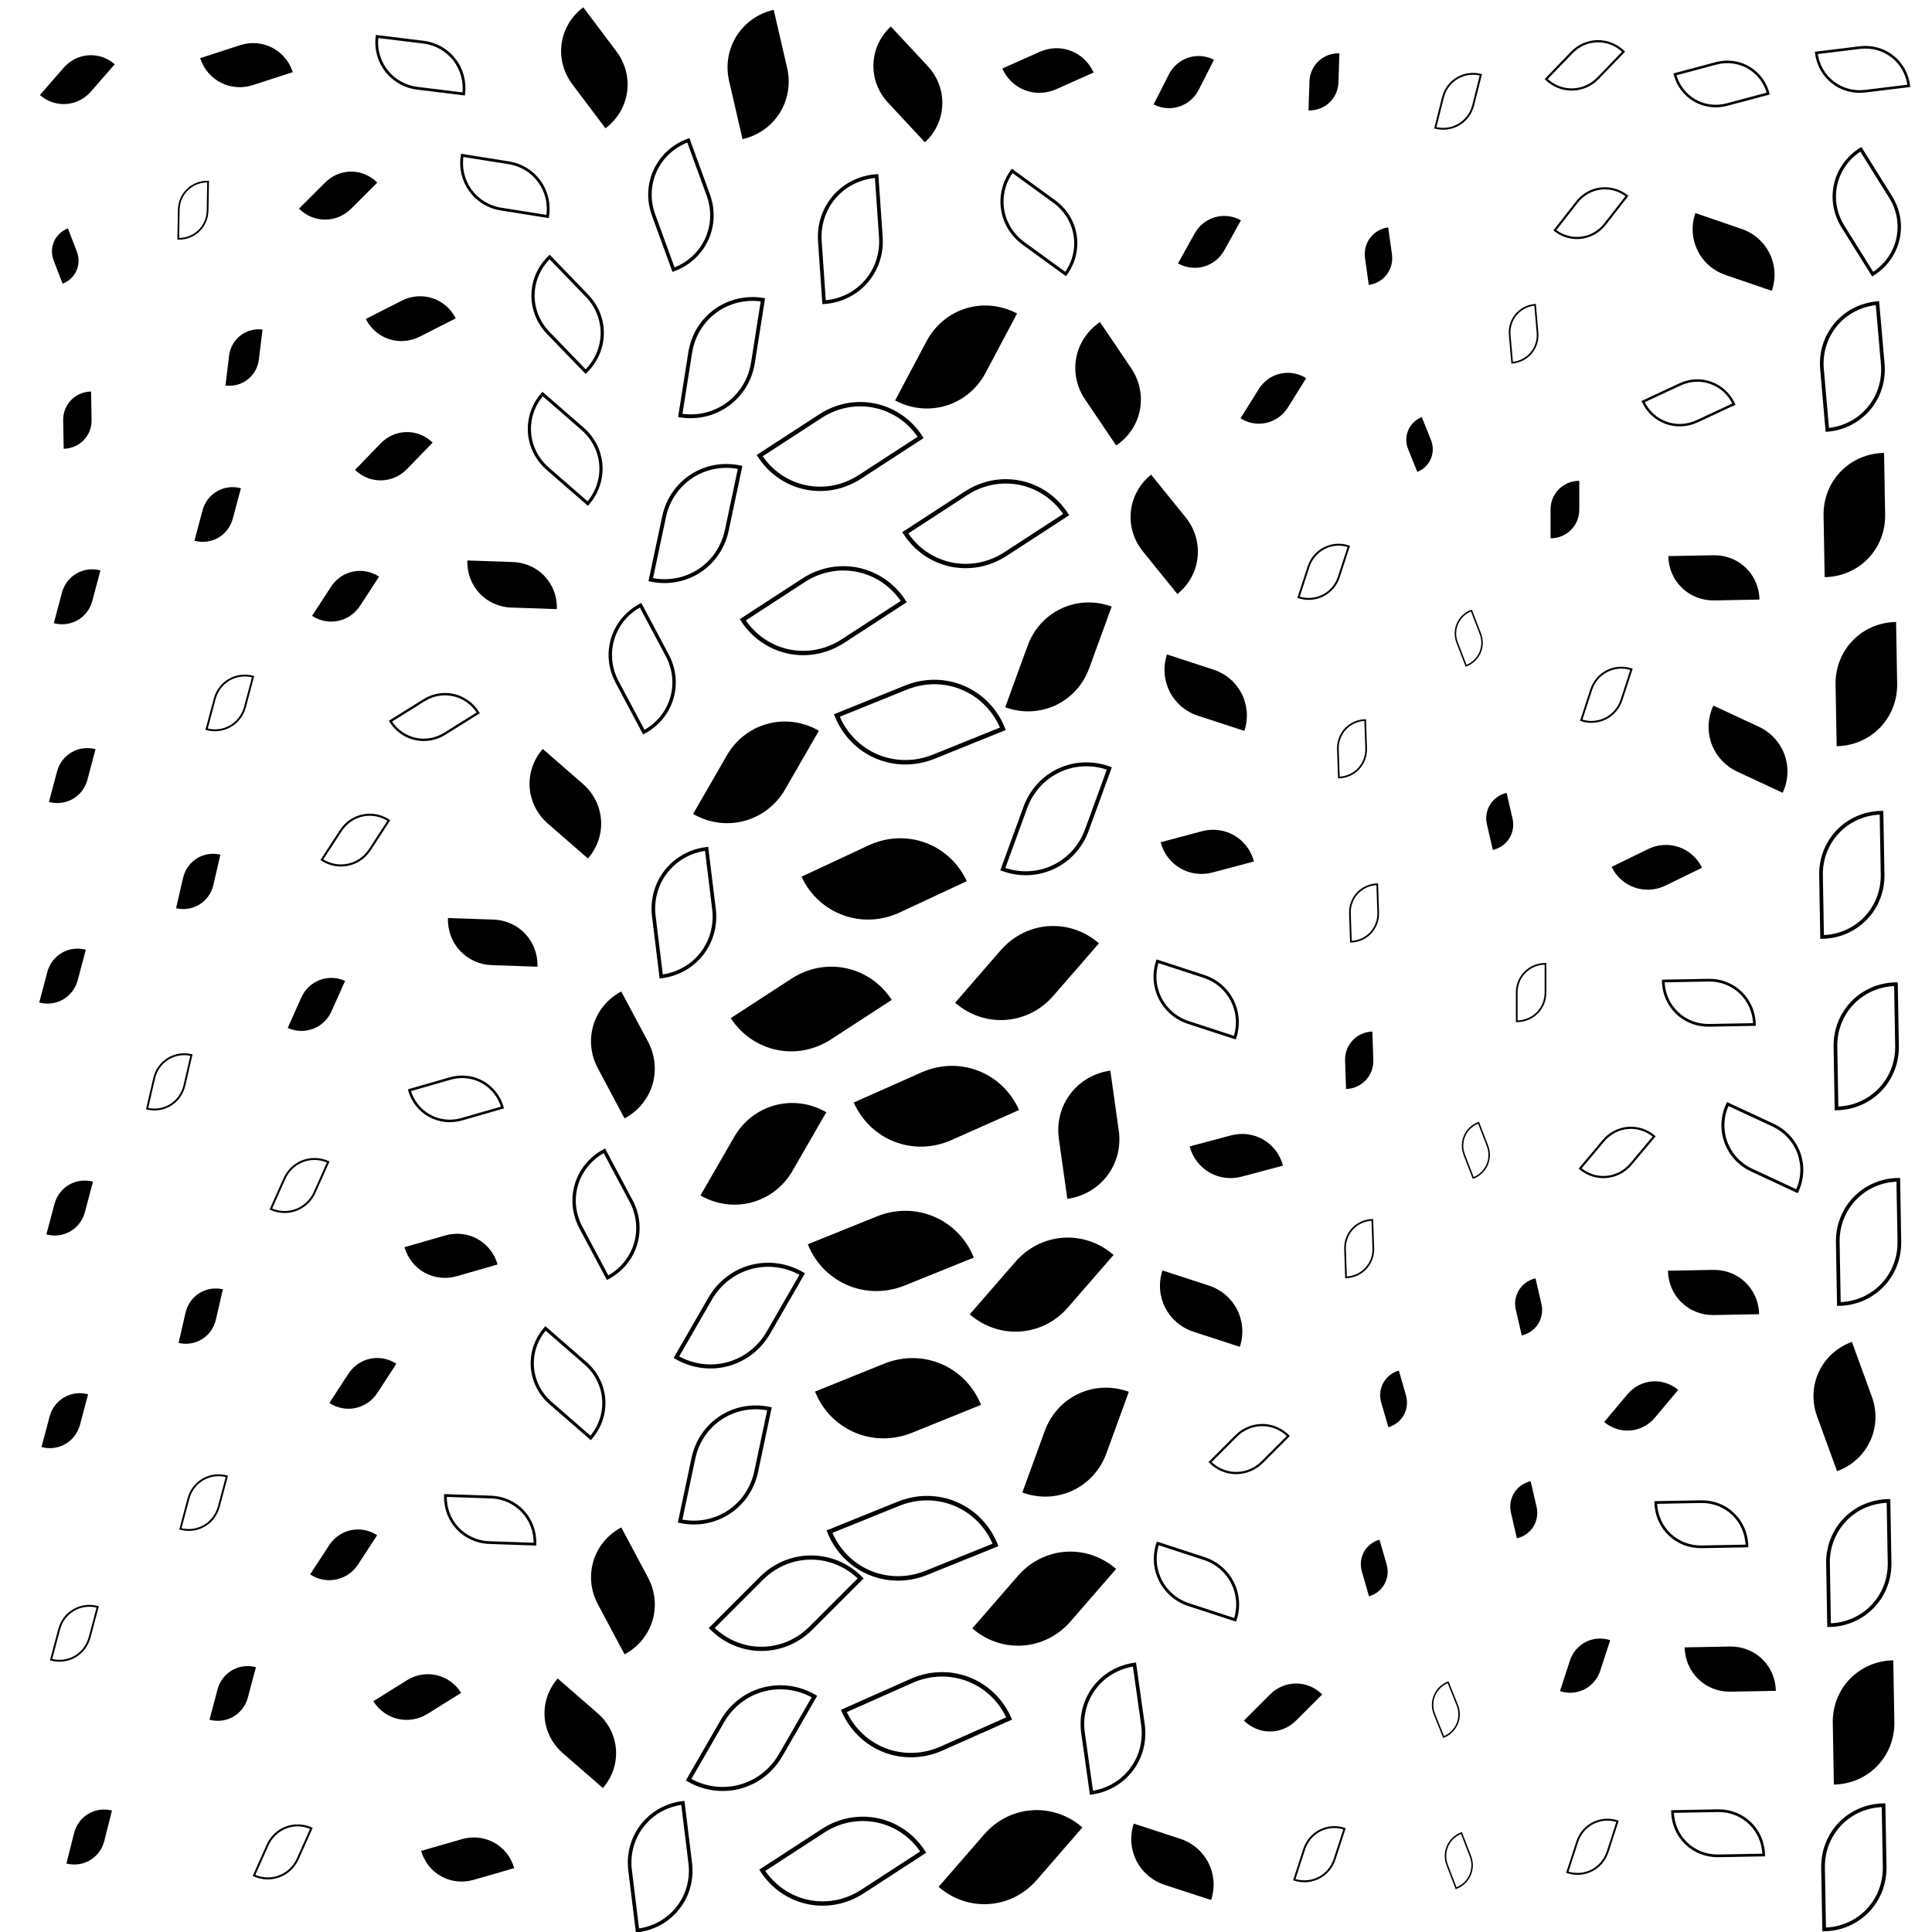 <svg xmlns="http://www.w3.org/2000/svg" version="1.1" xmlns:xlink="http://www.w3.org/1999/xlink" xmlns:svgjs="http://svgjs.dev/svgjs" viewBox="0 0 800 800"><g fill="hsl(231, 100%, 64%)"><path d="M718 188H768C796 188 818 210 818 238H768C740 238 718 216 718 188Z " transform="matrix(-0.009,-0.51,0.51,-0.009,666.132,606.866)"></path><path d="M326 10H376C404 10 426 32 426 60H376C348 60 326 38 326 10Z " transform="matrix(-0.305,-0.327,0.327,-0.305,479.167,168.57)"></path><path d="M368 744H418C446 744 468 766 468 794H418C390 794 368 772 368 744Z " transform="matrix(0.378,-0.435,0.435,0.378,-74.088,660.149)"></path><path d="M498 9H548C576 9 598 31 598 59H548C520 59 498 37 498 9Z " transform="matrix(-0.008,0.24,-0.24,-0.008,560.763,-97.345)"></path><path d="M435 746H485C513 746 535 768 535 796H485C457 796 435 774 435 746Z " transform="matrix(-0.383,-0.125,0.125,-0.383,574.861,1126.855)"></path><path d="M384 4H434C462 4 484 26 484 54H434C406 54 384 32 384 4Z " transform="matrix(-0.309,0.138,-0.138,-0.309,572.038,-21.725)"></path><path d="M660 214H710C738 214 760 236 760 264H710C682 264 660 242 660 214Z " transform="matrix(-0.374,0.007,-0.007,-0.374,976.893,323.685)"></path><path d="M-21 475H29C57 475 79 497 79 525H29C1 525 -21 503 -21 475Z " transform="matrix(-0.067,0.252,-0.252,-0.067,156.801,526.421)"></path><path d="M722 688H772C800 688 822 710 822 738H772C744 738 722 716 722 688Z " transform="matrix(-0.009,-0.51,0.51,-0.009,414.98,1113.362)"></path><path d="M440 9H490C518 9 540 31 540 59H490C462 59 440 37 440 9Z " transform="matrix(-0.126,0.248,-0.248,-0.126,560.36,-83.241)"></path><path d="M-23 563H27C55 563 77 585 77 613H27C-1 613 -23 591 -23 563Z " transform="matrix(-0.067,0.252,-0.252,-0.067,176.815,620.859)"></path><path d="M521 81H571C599 81 621 103 621 131H571C543 131 521 109 521 81Z " transform="matrix(0.031,0.223,-0.223,0.031,576.738,-24.552)"></path><path d="M401 445H451C479 445 501 467 501 495H451C423 495 401 473 401 445Z " transform="matrix(-0.07,-0.496,0.496,-0.07,249.311,726.468)"></path><path d="M162 217H212C240 217 262 239 262 267H212C184 267 162 245 162 217Z " transform="matrix(-0.377,-0.013,0.013,-0.377,288.832,336.14)"></path><path d="M208 412H258C286 412 308 434 308 462H258C230 462 208 440 208 412Z " transform="matrix(-0.221,-0.415,0.415,-0.221,133.591,640.472)"></path><path d="M113 164H163C191 164 213 186 213 214H163C135 214 113 192 113 164Z " transform="matrix(-0.212,0.219,-0.219,-0.212,239.023,193.283)"></path><path d="M120 107H170C198 107 220 129 220 157H170C142 157 120 135 120 107Z " transform="matrix(-0.297,0.151,-0.151,-0.297,240.508,145.486)"></path><path d="M-24 379H26C54 379 76 401 76 429H26C-2 429 -24 407 -24 379Z " transform="matrix(-0.067,0.252,-0.252,-0.067,129.437,424.702)"></path><path d="M583 516H633C661 516 683 538 683 566H633C605 566 583 544 583 516Z " transform="matrix(0.049,0.212,-0.212,0.049,716.646,380.449)"></path><path d="M92 619H142C170 619 192 641 192 669H142C114 669 92 647 92 619Z " transform="matrix(-0.157,0.241,-0.241,-0.157,319.785,710.703)"></path><path d="M375 378H425C453 378 475 400 475 428H425C397 428 375 406 375 378Z " transform="matrix(0.378,-0.435,0.435,0.378,89.32,435.452)"></path><path d="M462 454H512C540 454 562 476 562 504H512C484 504 462 482 462 454Z " transform="matrix(-0.341,0.091,-0.091,-0.341,730.119,595.43)"></path><path d="M538 159H588C616 159 638 181 638 209H588C560 209 538 187 538 159Z " transform="matrix(0.076,0.189,-0.189,0.076,577.886,58.947)"></path><path d="M481 682H531C559 682 581 704 581 732H531C503 732 481 710 481 682Z " transform="matrix(-0.216,0.216,-0.216,-0.216,798.694,745.057)"></path><path d="M447 517H497C525 517 547 539 547 567H497C469 567 447 545 447 517Z " transform="matrix(-0.383,-0.125,0.125,-0.383,619.974,811.591)"></path><path d="M668 79H718C746 79 768 101 768 129H718C690 129 668 107 668 79Z " transform="matrix(-0.382,-0.131,0.131,-0.382,978.492,238.115)"></path><path d="M630 557H680C708 557 730 579 730 607H680C652 607 630 585 630 557Z " transform="matrix(-0.192,0.229,-0.229,-0.192,943.417,538.201)"></path><path d="M571 315H621C649 315 671 337 671 365H621C593 365 571 343 571 315Z " transform="matrix(0.049,0.212,-0.212,0.049,662.654,191.821)"></path><path d="M52 2H102C130 2 152 24 152 52H102C74 52 52 30 52 2Z " transform="matrix(-0.33,0.107,-0.107,-0.33,138.608,24.97)"></path><path d="M-23 81H27C55 81 77 103 77 131H27C-1 131 -23 109 -23 81Z " transform="matrix(0.074,0.192,-0.192,0.074,45.377,92.993)"></path><path d="M451 75H501C529 75 551 97 551 125H501C473 125 451 103 451 75Z " transform="matrix(-0.137,0.247,-0.247,-0.137,594.157,-9.894)"></path><path d="M527 554H577C605 554 627 576 627 604H577C549 604 527 582 527 554Z " transform="matrix(0.059,0.205,-0.205,0.059,661.708,426.804)"></path><path d="M100 548H150C178 548 200 570 200 598H150C122 598 100 576 100 548Z " transform="matrix(-0.157,0.241,-0.241,-0.157,311.894,626.636)"></path><path d="M81 391H131C159 391 181 413 181 441H131C103 441 81 419 81 391Z " transform="matrix(-0.112,0.251,-0.251,-0.112,250.105,429.614)"></path><path d="M319 493H369C397 493 419 515 419 543H369C341 543 319 521 319 493Z " transform="matrix(0.572,-0.231,0.231,0.572,38.138,306.928)"></path><path d="M263 295H313C341 295 363 317 363 345H313C285 345 263 323 263 295Z " transform="matrix(0.279,-0.484,0.484,0.279,70.838,382.025)"></path><path d="M432 196H482C510 196 532 218 532 246H482C454 246 432 224 432 196Z " transform="matrix(-0.285,-0.352,0.352,-0.285,541.664,453.913)"></path><path d="M123 678H173C201 678 223 700 223 728H173C145 728 123 706 123 678Z " transform="matrix(-0.277,0.173,-0.173,-0.277,342.315,867.508)"></path><path d="M660 510H710C738 510 760 532 760 560H710C682 560 660 538 660 510Z " transform="matrix(-0.374,0.007,-0.007,-0.374,978.824,730.303)"></path><path d="M208 634H258C286 634 308 656 308 684H258C230 684 208 662 208 634Z " transform="matrix(-0.221,-0.415,0.415,-0.221,41.473,911.452)"></path><path d="M46 676H96C124 676 146 698 146 726H96C68 726 46 704 46 676Z " transform="matrix(-0.067,0.251,-0.251,-0.067,278.742,724.092)"></path><path d="M723 258H773C801 258 823 280 823 308H773C745 308 723 286 723 258Z " transform="matrix(-0.009,-0.51,0.51,-0.009,635.45,680.041)"></path><path d="M388 247H438C466 247 488 269 488 297H438C410 297 388 275 388 247Z " transform="matrix(0.186,-0.51,0.51,0.186,218.095,444.797)"></path><path d="M395 572H445C473 572 495 594 495 622H445C417 622 395 600 395 572Z " transform="matrix(0.186,-0.51,0.51,0.186,58.136,713.069)"></path><path d="M90 56H140C168 56 190 78 190 106H140C112 106 90 84 90 56Z " transform="matrix(-0.216,0.216,-0.216,-0.216,187.747,68.253)"></path><path d="M33 520H83C111 520 133 542 133 570H83C55 570 33 548 33 520Z " transform="matrix(-0.058,0.251,-0.251,-0.058,224.724,555.758)"></path><path d="M667 666H717C745 666 767 688 767 716H717C689 716 667 694 667 666Z " transform="matrix(-0.374,0.007,-0.007,-0.374,989.458,944.557)"></path><path d="M-18 149H32C60 149 82 171 82 199H32C4 199 -18 177 -18 149Z " transform="matrix(0.004,0.235,-0.235,0.004,72.804,165.757)"></path><path d="M-20 296H30C58 296 80 318 80 346H30C2 346 -20 324 -20 296Z " transform="matrix(-0.067,0.252,-0.252,-0.067,112.816,335.098)"></path><path d="M382 637H432C460 637 482 659 482 687H432C404 687 382 665 382 637Z " transform="matrix(0.378,-0.435,0.435,0.378,-18.878,599.654)"></path><path d="M196 3H246C274 3 296 25 296 53H246C218 53 196 31 196 3Z " transform="matrix(-0.274,-0.364,0.364,-0.274,303.325,125.293)"></path><path d="M32 340H82C110 340 132 362 132 390H82C54 390 32 368 32 340Z " transform="matrix(-0.058,0.251,-0.251,-0.058,178.448,365.569)"></path><path d="M477 140H527C555 140 577 162 577 190H527C499 190 477 168 477 140Z " transform="matrix(-0.151,0.242,-0.242,-0.151,646.773,62.288)"></path><path d="M674 285H724C752 285 774 307 774 335H724C696 335 674 313 674 285Z " transform="matrix(-0.374,-0.174,0.174,-0.374,940.651,552.137)"></path><path d="M714 557H764C792 557 814 579 814 607H764C736 607 714 585 714 557Z " transform="matrix(-0.165,-0.453,0.453,-0.165,626.17,1024.538)"></path><path d="M-18 8H32C60 8 82 30 82 58H32C4 58 -18 36 -18 8Z " transform="matrix(-0.197,0.226,-0.226,-0.197,45.772,32.25)"></path><path d="M449 262H499C527 262 549 284 549 312H499C471 312 449 290 449 262Z " transform="matrix(-0.383,-0.125,0.125,-0.383,654.492,459.119)"></path><path d="M581 600H631C659 600 681 622 681 650H631C603 650 581 628 581 600Z " transform="matrix(0.049,0.212,-0.212,0.049,732.538,460.765)"></path><path d="M606 665H656C684 665 706 687 706 715H656C628 715 606 693 606 665Z " transform="matrix(-0.082,0.252,-0.252,-0.082,884.022,580.98)"></path><path d="M338 433H388C416 433 438 455 438 483H388C360 483 338 461 338 433Z " transform="matrix(0.56,-0.249,0.249,0.56,56.423,298.209)"></path><path d="M381 507H431C459 507 481 529 481 557H431C403 557 381 535 381 507Z " transform="matrix(0.378,-0.435,0.435,0.378,36.994,518.328)"></path><path d="M513 414H563C591 414 613 436 613 464H563C535 464 513 442 513 414Z " transform="matrix(0.008,0.234,-0.234,0.008,661.041,303.787)"></path><path d="M450 328H500C528 328 550 350 550 378H500C472 378 450 356 450 328Z " transform="matrix(-0.341,0.091,-0.091,-0.341,702.532,427.606)"></path><path d="M-18 222H32C60 222 82 244 82 272H32C4 272 -18 250 -18 222Z " transform="matrix(-0.067,0.252,-0.252,-0.067,96.326,255.604)"></path><path d="M598 186H648C676 186 698 208 698 236H648C620 236 598 214 598 186Z " transform="matrix(1.4573637878489435e-17,0.238,-0.238,1.4573637878489435e-17,698.219,56.772)"></path><path d="M51 123H101C129 123 151 145 151 173H101C73 173 51 151 51 123Z " transform="matrix(-0.03,0.247,-0.247,-0.03,140.621,127.54)"></path><path d="M519 624H569C597 624 619 646 619 674H569C541 674 519 652 519 624Z " transform="matrix(0.059,0.205,-0.205,0.059,668.517,494.331)"></path><path d="M266 453H316C344 453 366 475 366 503H316C288 503 266 481 266 453Z " transform="matrix(0.279,-0.484,0.484,0.279,-3.415,497.358)"></path><path d="M409 134H459C487 134 509 156 509 184H459C431 184 409 162 409 134Z " transform="matrix(-0.258,-0.382,0.382,-0.258,516.521,375.275)"></path><path d="M137 495H187C215 495 237 517 237 545H187C159 545 137 523 137 495Z " transform="matrix(-0.337,0.097,-0.097,-0.337,300.226,677.112)"></path><path d="M264 6H314C342 6 364 28 364 56H314C286 56 264 34 264 6Z " transform="matrix(-0.111,-0.48,0.48,-0.111,333.897,185.006)"></path><path d="M154 365H204C232 365 254 387 254 415H204C176 415 154 393 154 365Z " transform="matrix(-0.377,-0.013,0.013,-0.377,275.861,539.899)"></path><path d="M346 123H396C424 123 446 145 446 173H396C368 173 346 151 346 123Z " transform="matrix(0.26,-0.49,0.49,0.26,220.415,303.385)"></path><path d="M190 693H240C268 693 290 715 290 743H240C212 743 190 721 190 693Z " transform="matrix(-0.331,-0.288,0.288,-0.331,112.942,1024.485)"></path><path d="M286 393H336C364 393 386 415 386 443H336C308 443 286 421 286 393Z " transform="matrix(0.503,-0.327,0.327,0.503,30.228,317.428)"></path><path d="M316 339H366C394 339 416 361 416 389H366C338 389 316 367 316 339Z " transform="matrix(0.555,-0.259,0.259,0.555,68.704,256.715)"></path><path d="M93 222H143C171 222 193 244 193 272H143C115 272 93 250 93 222Z " transform="matrix(-0.157,0.241,-0.241,-0.157,225.072,251.203)"></path><path d="M184 308H234C262 308 284 330 284 358H234C206 358 184 336 184 308Z " transform="matrix(-0.331,-0.288,0.288,-0.331,215.652,510.42)"></path><path d="M144 745H194C222 745 244 767 244 795H194C166 795 144 773 144 745Z " transform="matrix(-0.337,0.097,-0.097,-0.337,333.734,1010.654)"></path><path d="M322 554H372C400 554 422 576 422 604H372C344 604 322 582 322 554Z " transform="matrix(0.572,-0.231,0.231,0.572,25.32,333.721)"></path><path d="M40 188H90C118 188 140 210 140 238H90C62 238 40 216 40 188Z " transform="matrix(-0.067,0.251,-0.251,-0.067,149.625,204.72)"></path><path d="M636 334H686C714 334 736 356 736 384H686C658 384 636 362 636 334Z " transform="matrix(-0.301,0.147,-0.147,-0.301,945.311,366.352)"></path><path d="M-13 736H37C65 736 87 758 87 786H37C9 786 -13 764 -13 736Z " transform="matrix(-0.063,0.251,-0.251,-0.063,230.273,799.327)"></path></g><g fill="none" stroke-width="3" stroke="hsl(231, 100%, 64%)"><path d="M584 386H634C662 386 684 408 684 436H634C606 436 584 414 584 386Z " transform="matrix(1.4573637878489435e-17,0.238,-0.238,1.4573637878489435e-17,731.82,260.104)"></path><path d="M615 263H665C693 263 715 285 715 313H665C637 313 615 291 615 263Z " transform="matrix(-0.082,0.252,-0.252,-0.082,792.265,143.73)"></path><path d="M130 272H180C208 272 230 294 230 322H180C152 322 130 300 130 272Z " transform="matrix(-0.277,0.173,-0.173,-0.277,281.096,348.026)"></path><path d="M720 622H770C798 622 820 644 820 672H770C742 672 720 650 720 622Z " transform="matrix(-0.009,-0.51,0.51,-0.009,446.647,1045.753)"></path><path d="M510 285H560C588 285 610 307 610 335H560C532 335 510 313 510 285Z " transform="matrix(0.008,0.234,-0.234,0.008,627.906,176.541)"></path><path d="M232 60H282C310 60 332 82 332 110H282C254 110 232 88 232 60Z " transform="matrix(-0.165,-0.453,0.453,-0.165,289.984,226.649)"></path><path d="M358 192H408C436 192 458 214 458 242H408C380 242 358 220 358 192Z " transform="matrix(0.503,-0.327,0.327,0.503,131.983,241.115)"></path><path d="M581 113H631C659 113 681 135 681 163H631C603 163 581 141 581 113Z " transform="matrix(0.02,0.23,-0.23,0.02,650.015,-9.688)"></path><path d="M-19 651H31C59 651 81 673 81 701H31C3 701 -19 679 -19 651Z " transform="matrix(-0.067,0.252,-0.252,-0.067,203.234,713.787)"></path><path d="M250 582H300C328 582 350 604 350 632H300C272 632 250 610 250 582Z " transform="matrix(0.11,-0.52,0.52,0.11,-48.52,695.838)"></path><path d="M276 639H326C354 639 376 661 376 689H326C298 689 276 667 276 639Z " transform="matrix(0.411,-0.411,0.411,0.411,-81.336,524.93)"></path><path d="M718 748H768C796 748 818 770 818 798H768C740 798 718 776 718 748Z " transform="matrix(-0.009,-0.51,0.51,-0.009,380.322,1171.855)"></path><path d="M20 423H70C98 423 120 445 120 473H70C42 473 20 451 20 423Z " transform="matrix(-0.058,0.251,-0.251,-0.058,186.602,456.398)"></path><path d="M302 74H352C380 74 402 96 402 124H352C324 124 302 102 302 74Z " transform="matrix(-0.035,-0.505,0.505,-0.035,314.438,280.243)"></path><path d="M34 597H84C112 597 134 619 134 647H84C56 647 34 625 34 597Z " transform="matrix(-0.067,0.251,-0.251,-0.067,246.068,642.787)"></path><path d="M561 451H611C639 451 661 473 661 501H611C583 501 561 479 561 451Z " transform="matrix(0.074,0.192,-0.192,0.074,657.304,323.79)"></path><path d="M328 612H378C406 612 428 634 428 662H378C350 662 328 640 328 612Z " transform="matrix(0.572,-0.231,0.231,0.572,14.48,359.923)"></path><path d="M256 520H306C334 520 356 542 356 570H306C278 570 256 548 256 520Z " transform="matrix(0.279,-0.484,0.484,0.279,-43.026,540.814)"></path><path d="M124 2H174C202 2 224 24 224 52H174C146 52 124 30 124 2Z " transform="matrix(-0.382,-0.047,0.047,-0.382,239.268,45.494)"></path><path d="M298 160H348C376 160 398 182 398 210H348C320 210 298 188 298 160Z " transform="matrix(0.503,-0.327,0.327,0.503,112.353,205.635)"></path><path d="M445 630H495C523 630 545 652 545 680H495C467 680 445 658 445 630Z " transform="matrix(-0.383,-0.125,0.125,-0.383,603.137,967.646)"></path><path d="M185 548H235C263 548 285 570 285 598H235C207 598 185 576 185 548Z " transform="matrix(-0.331,-0.288,0.288,-0.331,147.979,830.088)"></path><path d="M411 691H461C489 691 511 713 511 741H461C433 741 411 719 411 691Z " transform="matrix(-0.07,-0.496,0.496,-0.07,137.988,994.577)"></path><path d="M515 353H565C593 353 615 375 615 403H565C537 403 515 381 515 353Z " transform="matrix(0.008,0.234,-0.234,0.008,648.763,242.817)"></path><path d="M680 450H730C758 450 780 472 780 500H730C702 500 680 478 680 450Z " transform="matrix(-0.374,-0.174,0.174,-0.374,920.127,779.875)"></path><path d="M606 2H656C684 2 706 24 706 52H656C628 52 606 30 606 2Z " transform="matrix(-0.211,0.219,-0.219,-0.211,800.592,-110.901)"></path><path d="M331 274H381C409 274 431 296 431 324H381C353 324 331 302 331 274Z " transform="matrix(0.572,-0.231,0.231,0.572,93.896,216.001)"></path><path d="M233 353H283C311 353 333 375 333 403H283C255 403 233 381 233 353Z " transform="matrix(-0.061,-0.498,0.498,-0.061,112.209,541.905)"></path><path d="M721 4H771C799 4 821 26 821 54H771C743 54 721 32 721 4Z " transform="matrix(-0.361,0.044,-0.044,-0.361,1050.855,5.274)"></path><path d="M387 314H437C465 314 487 336 487 364H437C409 364 387 342 387 314Z " transform="matrix(0.186,-0.51,0.51,0.186,183.129,498.857)"></path><path d="M30 62H80C108 62 130 84 130 112H80C52 112 30 90 30 62Z " transform="matrix(-0.004,0.239,-0.239,-0.004,101.102,68.265)"></path><path d="M67 742H117C145 742 167 764 167 792H117C89 792 67 770 67 742Z " transform="matrix(-0.112,0.251,-0.251,-0.112,322.678,823.371)"></path><path d="M717 127H767C795 127 817 149 817 177H767C739 177 717 155 717 127Z " transform="matrix(-0.044,-0.503,0.503,-0.044,724.322,544.259)"></path><path d="M216 252H266C294 252 316 274 316 302H266C238 302 216 280 216 252Z " transform="matrix(-0.221,-0.415,0.415,-0.221,209.748,448.491)"></path><path d="M334 685H384C412 685 434 707 434 735H384C356 735 334 713 334 685Z " transform="matrix(0.56,-0.249,0.249,0.56,-8.187,408.046)"></path><path d="M723 63H773C801 63 823 85 823 113H773C745 113 723 91 723 63Z " transform="matrix(-0.246,-0.394,0.394,-0.246,928.475,413.883)"></path><path d="M723 408H773C801 408 823 430 823 458H773C745 458 723 436 723 408Z " transform="matrix(-0.009,-0.51,0.51,-0.009,558.894,831.378)"></path><path d="M74 466H124C152 466 174 488 174 516H124C96 516 74 494 74 466Z " transform="matrix(-0.112,0.251,-0.251,-0.112,261.156,514.756)"></path><path d="M153 604H203C231 604 253 626 253 654H203C175 654 153 632 153 604Z " transform="matrix(-0.377,-0.013,0.013,-0.377,271.334,869.098)"></path><path d="M184 161H234C262 161 284 183 284 211H234C206 211 184 189 184 161Z " transform="matrix(-0.331,-0.288,0.288,-0.331,257.918,314.799)"></path><path d="M724 489H774C802 489 824 511 824 539H774C746 539 724 517 724 489Z " transform="matrix(-0.009,-0.51,0.51,-0.009,518.562,913.61)"></path><path d="M655 606H705C733 606 755 628 755 656H705C677 656 655 634 655 606Z " transform="matrix(-0.374,0.007,-0.007,-0.374,972.582,862.212)"></path><path d="M467 575H517C545 575 567 597 567 625H517C489 625 467 603 467 575Z " transform="matrix(-0.216,0.216,-0.216,-0.216,758.53,617.947)"></path><path d="M291 228H341C369 228 391 250 391 278H341C313 278 291 256 291 228Z " transform="matrix(0.503,-0.327,0.327,0.503,86.648,237.118)"></path><path d="M662 734H712C740 734 762 756 762 784H712C684 784 662 762 662 734Z " transform="matrix(-0.374,0.007,-0.007,-0.374,983.033,1038.002)"></path><path d="M299 746H349C377 746 399 768 399 796H349C321 796 299 774 299 746Z " transform="matrix(0.503,-0.327,0.327,0.503,-78.708,496.989)"></path><path d="M554 745H604C632 745 654 767 654 795H604C576 795 554 773 554 745Z " transform="matrix(0.074,0.192,-0.192,0.074,707.199,597.49)"></path><path d="M45 266H95C123 266 145 288 145 316H95C67 316 45 294 45 266Z " transform="matrix(-0.067,0.251,-0.251,-0.067,174.576,286.718)"></path><path d="M663 10H713C741 10 763 32 763 60H713C685 60 663 38 663 10Z " transform="matrix(-0.341,0.091,-0.091,-0.341,959.18,-18.18)"></path><path d="M717 337H767C795 337 817 359 817 387H767C739 387 717 365 717 337Z " transform="matrix(-0.009,-0.51,0.51,-0.009,589.077,756.683)"></path><path d="M620 452H670C698 452 720 474 720 502H670C642 502 620 480 620 452Z " transform="matrix(-0.192,0.229,-0.229,-0.192,907.502,415.35)"></path><path d="M97 323H147C175 323 197 345 197 373H147C119 373 97 351 97 323Z " transform="matrix(-0.157,0.241,-0.241,-0.157,254.09,367.076)"></path><path d="M223 748H273C301 748 323 770 323 798H273C245 798 223 776 223 748Z " transform="matrix(-0.061,-0.498,0.498,-0.061,-94.941,956.061)"></path><path d="M380 67H430C458 67 480 89 480 117H430C402 117 380 95 380 67Z " transform="matrix(-0.348,-0.253,0.253,-0.348,556.542,232.917)"></path><path d="M159 52H209C237 52 259 74 259 102H209C181 102 159 80 159 52Z " transform="matrix(-0.384,-0.061,0.061,-0.384,284.629,119.311)"></path><path d="M496 743H546C574 743 596 765 596 793H546C518 793 496 771 496 743Z " transform="matrix(-0.082,0.252,-0.252,-0.082,784.639,693.167)"></path><path d="M649 142H699C727 142 749 164 749 192H699C671 192 649 170 649 142Z " transform="matrix(-0.305,0.142,-0.142,-0.305,936.088,118.492)"></path><path d="M558 239H608C636 239 658 261 658 289H608C580 289 558 267 558 239Z " transform="matrix(0.074,0.192,-0.192,0.074,613.87,127.971)"></path><path d="M549 683H599C627 683 649 705 649 733H599C571 733 549 711 549 683Z " transform="matrix(0.076,0.189,-0.189,0.076,686.981,540.898)"></path><path d="M609 740H659C687 740 709 762 709 790H659C631 790 609 768 609 740Z " transform="matrix(-0.082,0.252,-0.252,-0.082,906.203,661.375)"></path><path d="M201 478H251C279 478 301 500 301 528H251C223 528 201 506 201 478Z " transform="matrix(-0.221,-0.415,0.415,-0.221,97.66,718.129)"></path><path d="M658 390H708C736 390 758 412 758 440H708C680 440 658 418 658 390Z " transform="matrix(-0.374,0.007,-0.007,-0.374,975.294,565.471)"></path><path d="M249 123H299C327 123 349 145 349 173H299C271 173 249 151 249 123Z " transform="matrix(0.082,-0.52,0.52,0.082,197.317,291.428)"></path><path d="M139 430H189C217 430 239 452 239 480H189C161 480 139 458 139 430Z " transform="matrix(-0.337,0.097,-0.097,-0.337,296.621,590.022)"></path><path d="M554 17H604C632 17 654 39 654 67H604C576 67 554 45 554 17Z " transform="matrix(-0.063,0.251,-0.251,-0.063,652.353,-107.011)"></path><path d="M238 192H288C316 192 338 214 338 242H288C260 242 238 220 238 192Z " transform="matrix(0.11,-0.52,0.52,0.11,143.443,342.675)"></path><path d="M498 212H548C576 212 598 234 598 262H548C520 262 498 240 498 212Z " transform="matrix(-0.082,0.252,-0.252,-0.082,652.768,118.112)"></path><path d="M185 105H235C263 105 285 127 285 155H235C207 155 185 133 185 105Z " transform="matrix(-0.309,-0.32,0.32,-0.309,266.058,245.516)"></path><path d="M261 695H311C339 695 361 717 361 745H311C283 745 261 723 261 695Z " transform="matrix(0.279,-0.484,0.484,0.279,-124.059,669.367)"></path><path d="M513 492H563C591 492 613 514 613 542H563C535 542 513 520 513 492Z " transform="matrix(0.008,0.234,-0.234,0.008,679.278,381.15)"></path><path d="M609 63H659C687 63 709 85 709 113H659C631 113 609 91 609 63Z " transform="matrix(-0.182,0.233,-0.233,-0.182,799.206,-49.271)"></path><path d="M445 389H495C523 389 545 411 545 439H495C467 439 445 417 445 389Z " transform="matrix(-0.383,-0.125,0.125,-0.383,633.145,634.29)"></path></g></svg>